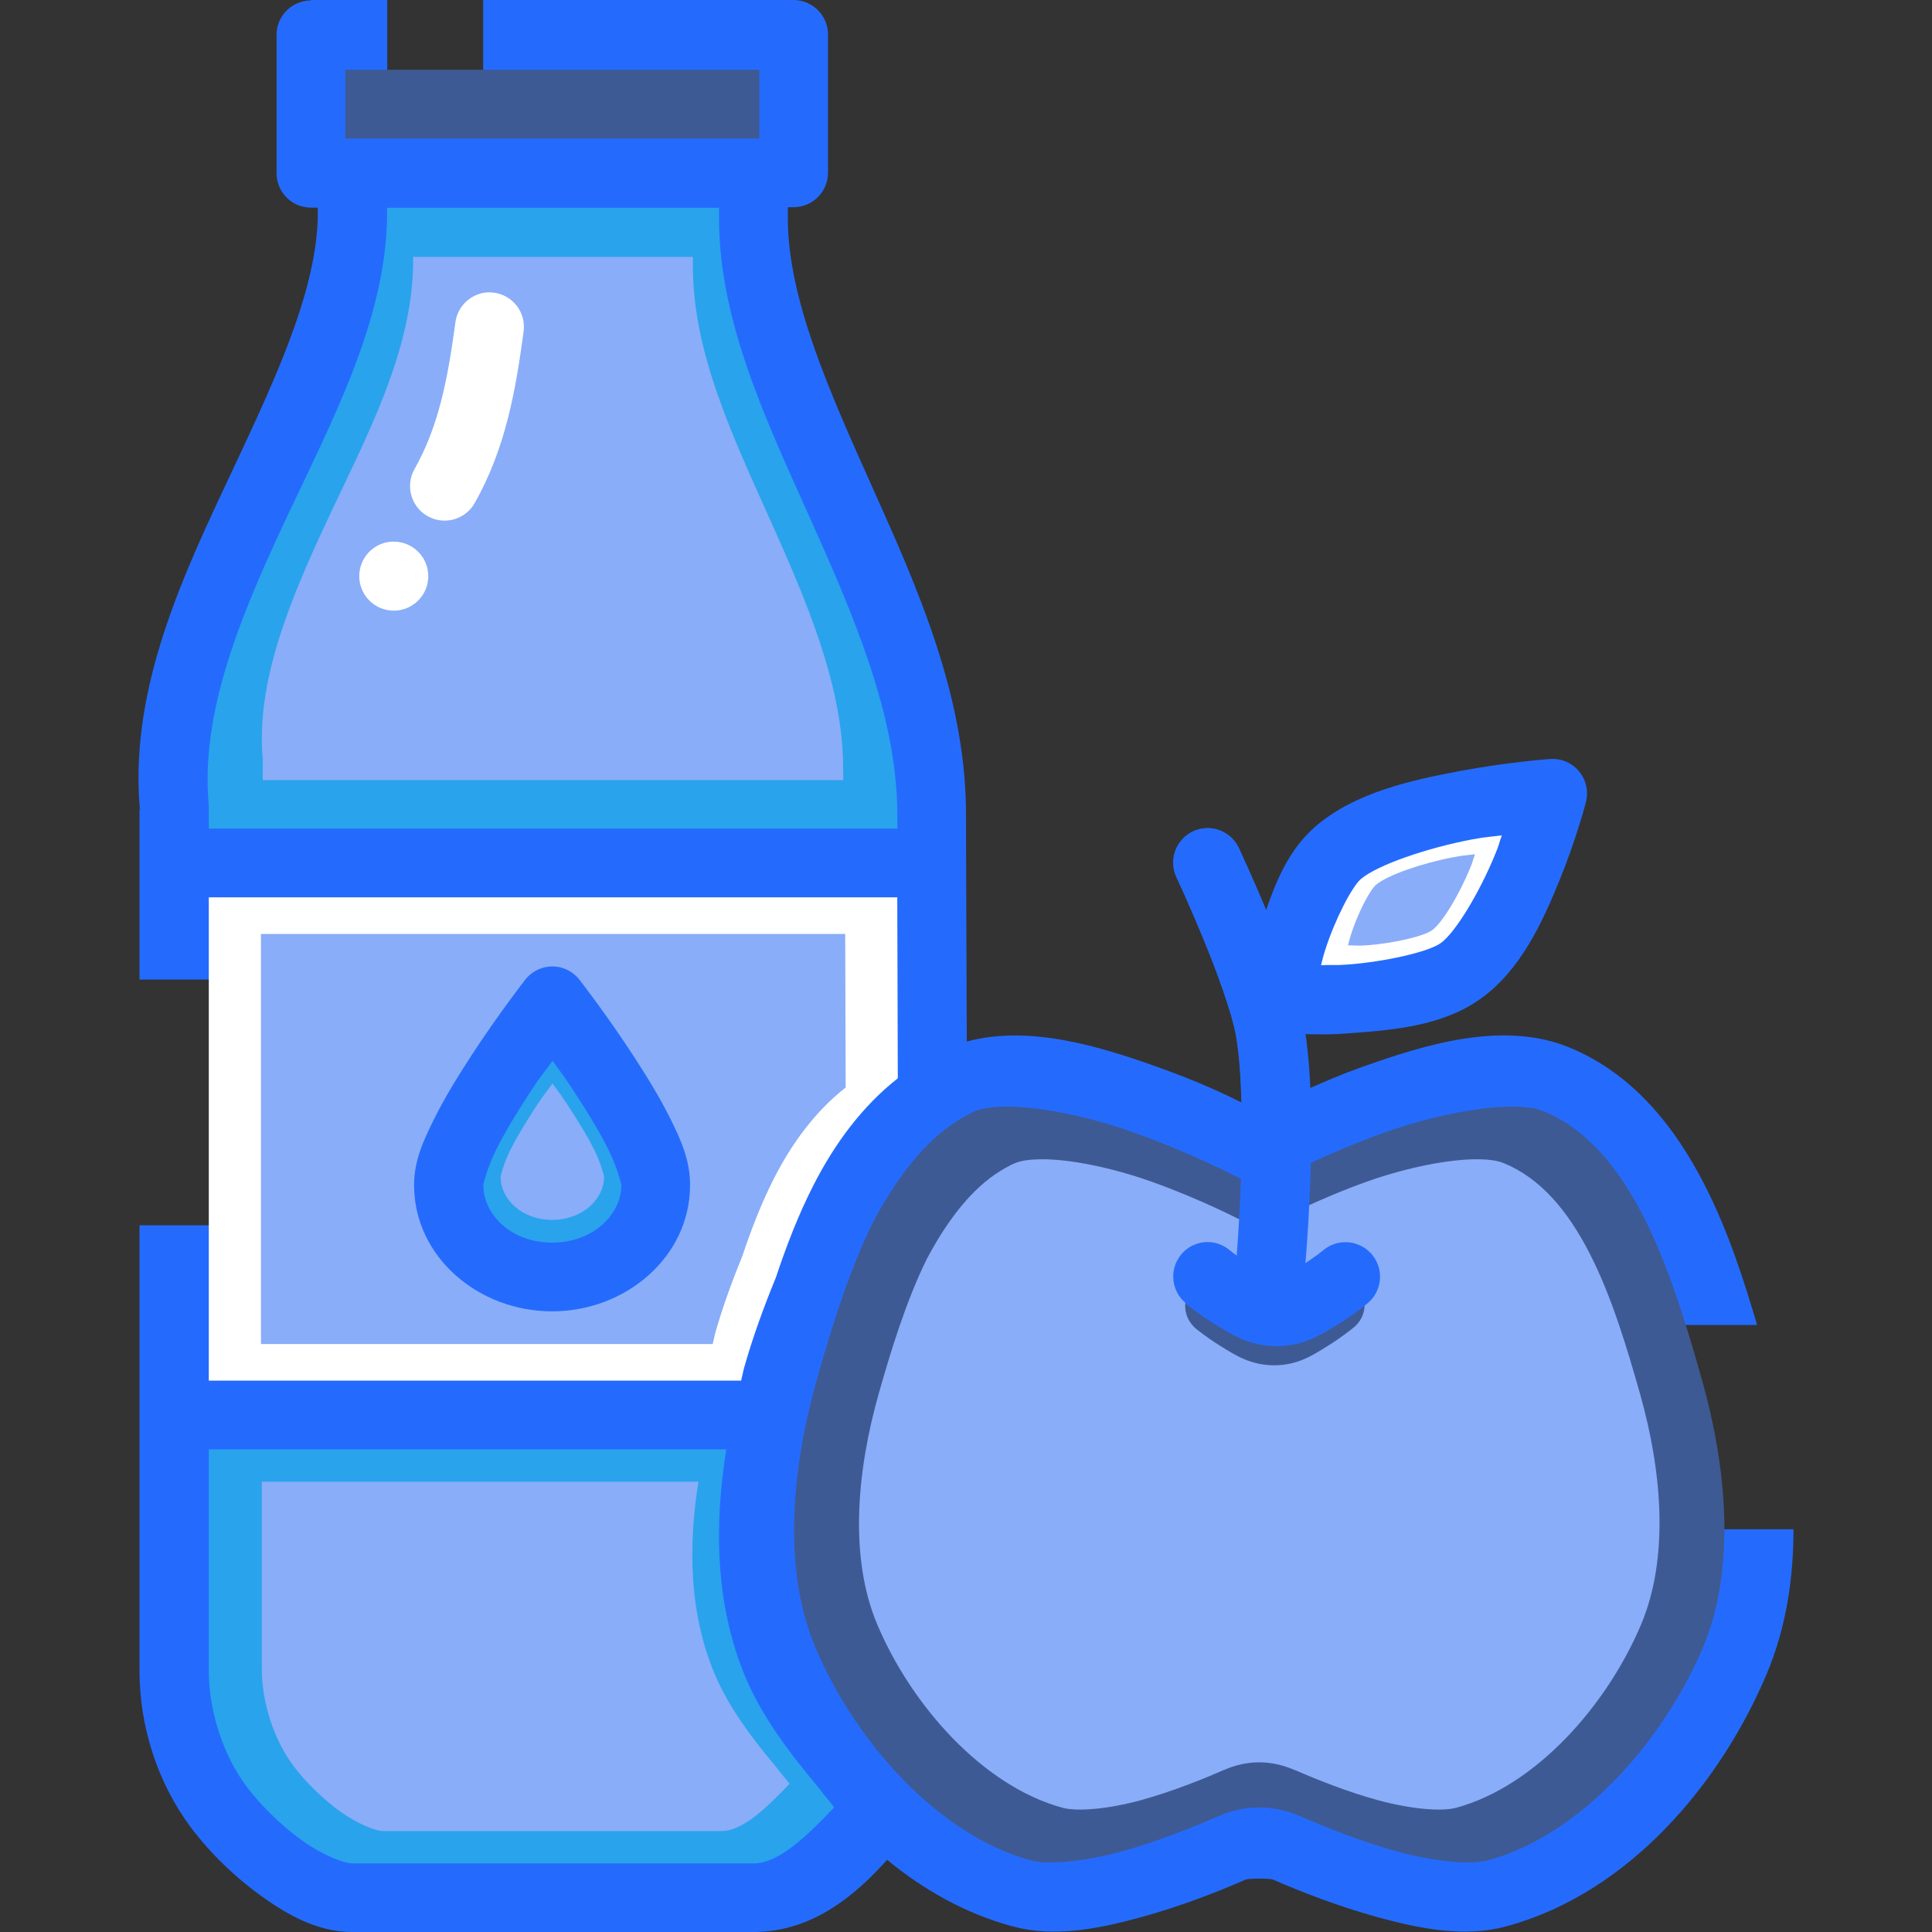 <svg width="40" height="40" viewBox="0 0 40 40" fill="none" xmlns="http://www.w3.org/2000/svg">
<rect x="0" y="0" width="40" height="40" fill="#333333" stroke="none"/>
<g clip-path="url(#clip0_100_1010)">
<path d="M6.431 0.009C6.039 0.014 5.724 0.334 5.726 0.726V3.583C5.724 3.975 6.039 4.295 6.431 4.299H6.579V4.5C6.54 6.147 5.587 8.088 4.618 10.152C3.649 12.216 2.676 14.434 2.9 16.805L2.888 16.741V20.281H7.103V25.369H2.888V34.591C2.888 35.741 3.26 36.912 3.954 37.838C4.34 38.353 4.853 38.856 5.418 39.261C5.984 39.666 6.592 40 7.296 40H15.603C16.788 40 17.683 39.272 18.367 38.505C19.128 39.134 19.998 39.621 20.962 39.883C21.813 40.115 22.723 39.939 23.587 39.704C24.45 39.47 25.262 39.147 25.79 38.915C25.855 38.888 26.294 38.888 26.359 38.915C26.887 39.147 27.699 39.47 28.563 39.704C29.427 39.939 30.336 40.115 31.188 39.883C33.728 39.193 35.617 36.928 36.575 34.664C36.98 33.704 37.133 32.682 37.132 31.662H33.799V27.433H36.379C36.098 26.482 35.775 25.474 35.288 24.524C34.676 23.329 33.806 22.227 32.493 21.687C31.135 21.128 29.536 21.613 28.183 22.097C27.738 22.256 27.422 22.397 27.112 22.532C27.096 22.138 27.064 21.76 27.012 21.411C27.304 21.411 27.464 21.432 28.002 21.388C28.872 21.323 29.871 21.236 30.649 20.682C31.481 20.09 31.932 19.098 32.284 18.236C32.637 17.374 32.831 16.62 32.831 16.62C32.938 16.241 32.717 15.846 32.338 15.739C32.259 15.717 32.176 15.708 32.094 15.714C32.094 15.714 31.23 15.775 30.217 15.965C29.204 16.155 28.04 16.413 27.232 17.114C26.689 17.586 26.423 18.233 26.211 18.849C25.915 18.136 25.651 17.558 25.651 17.558C25.526 17.291 25.25 17.128 24.956 17.148C24.563 17.177 24.267 17.519 24.297 17.913C24.303 18.002 24.326 18.088 24.365 18.169C24.365 18.169 24.617 18.721 24.903 19.413C25.189 20.105 25.505 20.959 25.589 21.416C25.656 21.779 25.692 22.284 25.706 22.827C25.35 22.649 24.83 22.4 23.966 22.091C22.734 21.65 21.29 21.218 20.016 21.564L19.999 16.727V16.712C19.96 14.339 18.987 12.152 18.072 10.112C17.156 8.072 16.311 6.178 16.311 4.513V4.29H16.437C16.829 4.285 17.144 3.966 17.143 3.573V0.717C17.144 0.325 16.829 0.005 16.437 0H10.004V2.198H8.018V0H6.431L6.431 0.009Z" fill="#246BFD"/>
<path d="M8.013 4.302H14.887V4.524C14.887 6.644 15.852 8.68 16.764 10.712C17.676 12.744 18.545 14.769 18.577 16.754L18.58 17.155H4.323V16.701V16.668C4.144 14.782 4.961 12.788 5.916 10.754C6.87 8.721 7.962 6.682 8.013 4.545V4.531V4.299V4.302Z" fill="#29A3EC"/>
<path d="M7.148 1.445H15.721V2.868H7.148V1.445Z" fill="#3E5A94"/>
<path d="M31.094 17.293C31.028 17.48 31.043 17.477 30.954 17.691C30.64 18.459 30.137 19.307 29.827 19.527C29.571 19.709 28.672 19.913 27.897 19.97C27.601 19.992 27.582 19.97 27.35 19.984C27.389 19.84 27.383 19.841 27.434 19.678C27.631 19.053 27.987 18.364 28.173 18.202C28.509 17.91 29.558 17.552 30.48 17.379C30.811 17.318 30.828 17.331 31.094 17.295L31.094 17.293Z" fill="white"/>
<path d="M4.323 18.578H18.577L18.588 22.325C17.844 22.909 17.276 23.689 16.848 24.526C16.527 25.151 16.278 25.807 16.061 26.456C15.801 27.089 15.574 27.721 15.406 28.319C15.382 28.405 15.367 28.498 15.344 28.584H4.323V18.578L4.323 18.578Z" fill="white"/>
<path d="M20.778 22.911C21.496 22.897 22.553 23.117 23.481 23.449C24.68 23.878 25.635 24.377 25.696 24.409C25.695 24.43 25.697 24.451 25.696 24.473C25.665 25.315 25.622 25.738 25.601 25.985C25.566 25.958 25.462 25.885 25.462 25.885C25.312 25.762 25.119 25.704 24.926 25.726C24.534 25.768 24.25 26.121 24.293 26.513C24.313 26.701 24.407 26.874 24.555 26.992C24.555 26.992 24.805 27.199 25.135 27.403C25.465 27.606 25.85 27.869 26.432 27.869C27.014 27.869 27.388 27.606 27.718 27.403C28.048 27.199 28.298 26.992 28.298 26.992C28.623 26.769 28.706 26.325 28.483 25.999C28.259 25.674 27.815 25.592 27.49 25.815C27.459 25.836 27.43 25.86 27.403 25.885C27.403 25.885 27.223 26.024 27.021 26.156C27.04 25.92 27.085 25.429 27.119 24.526C27.124 24.385 27.12 24.229 27.124 24.083C27.527 23.896 28.06 23.663 28.658 23.45C29.896 23.007 31.371 22.764 31.958 23.006C32.842 23.37 33.497 24.154 34.022 25.179C34.547 26.203 34.918 27.438 35.236 28.563C35.758 30.409 35.941 32.493 35.258 34.108C34.438 36.049 32.729 37.994 30.809 38.516C30.452 38.613 29.697 38.543 28.942 38.337C28.188 38.132 27.425 37.823 26.937 37.609H26.929C26.354 37.358 25.785 37.358 25.21 37.609C24.722 37.823 23.959 38.132 23.205 38.337C22.45 38.542 21.696 38.613 21.338 38.516C19.418 37.994 17.701 36.049 16.881 34.108C16.198 32.493 16.389 30.409 16.912 28.563C17.217 27.484 17.578 26.314 18.069 25.316C18.52 24.466 19.055 23.732 19.707 23.279C19.863 23.178 20.02 23.077 20.192 23.005C20.339 22.945 20.539 22.915 20.778 22.91L20.778 22.911Z" fill="#3E5A94"/>
<path d="M4.323 30.007H15.037C14.787 31.569 14.803 33.225 15.436 34.73C15.777 35.539 16.335 36.278 16.929 36.989C17.008 37.094 17.088 37.194 17.172 37.293C17.206 37.336 17.236 37.379 17.272 37.419C16.727 37.994 16.125 38.58 15.607 38.58H7.296C7.13 38.58 6.686 38.416 6.253 38.105C5.821 37.796 5.391 37.369 5.104 36.987C4.618 36.339 4.323 35.424 4.323 34.593V30.007L4.323 30.007Z" fill="#29A3EC"/>
<path d="M5.403 19.336H17.499L17.509 22.515C16.877 23.011 16.395 23.673 16.032 24.383C15.76 24.914 15.548 25.47 15.364 26.021C15.143 26.558 14.951 27.094 14.808 27.602C14.788 27.675 14.775 27.754 14.756 27.827H5.403V19.336L5.403 19.336Z" fill="#89ADF8"/>
<path d="M11.367 20.012C11.171 20.032 10.992 20.131 10.871 20.287C10.871 20.287 10.319 20.997 9.764 21.847C9.487 22.272 9.205 22.728 8.984 23.175C8.763 23.623 8.573 24.03 8.573 24.535C8.573 26.021 9.904 27.15 11.43 27.15C12.956 27.15 14.287 26.021 14.287 24.535C14.287 24.03 14.108 23.623 13.886 23.175C13.665 22.728 13.384 22.272 13.106 21.847C12.552 20.997 11.999 20.287 11.999 20.287C11.849 20.093 11.611 19.989 11.367 20.012Z" fill="#246BFD"/>
<path d="M11.441 21.963C11.627 22.22 11.671 22.27 11.904 22.627C12.163 23.023 12.42 23.443 12.6 23.808C12.781 24.173 12.864 24.515 12.864 24.535C12.864 25.153 12.27 25.727 11.43 25.727C10.59 25.727 10.007 25.153 10.007 24.535C10.007 24.514 10.09 24.173 10.27 23.808C10.451 23.442 10.708 23.023 10.966 22.627C11.201 22.267 11.253 22.221 11.441 21.963Z" fill="#29A3EC"/>
<path d="M30.535 17.694C30.488 17.825 30.499 17.824 30.437 17.974C30.217 18.512 29.864 19.106 29.647 19.261C29.467 19.389 28.837 19.532 28.293 19.572C28.085 19.587 28.072 19.572 27.909 19.572C27.936 19.47 27.932 19.472 27.968 19.357C28.106 18.919 28.356 18.435 28.486 18.322C28.722 18.117 29.457 17.866 30.104 17.745C30.336 17.702 30.348 17.712 30.535 17.686V17.694Z" fill="#89ADF8"/>
<path d="M21.517 24.002C22.134 23.988 23.044 24.18 23.843 24.466C24.875 24.834 25.696 25.264 25.748 25.291C25.748 25.307 25.749 25.329 25.748 25.347C25.722 26.071 25.685 26.436 25.667 26.648C25.637 26.627 25.547 26.561 25.547 26.561C25.418 26.454 25.252 26.405 25.086 26.424C24.749 26.46 24.505 26.763 24.541 27.101C24.558 27.263 24.64 27.411 24.767 27.514C24.767 27.514 24.982 27.691 25.266 27.866C25.55 28.042 25.881 28.267 26.382 28.267C26.883 28.267 27.205 28.041 27.489 27.866C27.773 27.691 27.988 27.514 27.988 27.514C28.267 27.321 28.338 26.938 28.145 26.659C27.952 26.38 27.57 26.309 27.29 26.502C27.265 26.52 27.24 26.539 27.218 26.561C27.218 26.561 27.063 26.681 26.889 26.793C26.905 26.591 26.944 26.168 26.973 25.391C26.977 25.27 26.974 25.136 26.977 25.01C27.324 24.849 27.783 24.649 28.297 24.465C29.363 24.084 30.631 23.875 31.137 24.083C31.898 24.396 32.462 25.072 32.913 25.953C33.365 26.835 33.684 27.897 33.957 28.865C34.407 30.453 34.564 32.246 33.976 33.636C33.27 35.306 31.8 36.98 30.148 37.428C29.84 37.513 29.191 37.45 28.542 37.275C27.893 37.099 27.237 36.833 26.816 36.649H26.809C26.315 36.433 25.825 36.433 25.331 36.649C24.91 36.833 24.254 37.098 23.605 37.275C22.956 37.452 22.306 37.512 21.999 37.428C20.347 36.979 18.869 35.306 18.164 33.636C17.576 32.246 17.741 30.453 18.19 28.865C18.453 27.937 18.764 26.93 19.186 26.071C19.574 25.34 20.034 24.708 20.595 24.319C20.729 24.231 20.864 24.144 21.013 24.083C21.139 24.029 21.311 24.006 21.517 24.002L21.517 24.002Z" fill="#89ADF8"/>
<path d="M24.889 17.154C24.5 17.216 24.235 17.582 24.297 17.972C24.308 18.043 24.33 18.112 24.362 18.177C24.362 18.177 24.624 18.729 24.911 19.421C25.197 20.112 25.501 20.967 25.585 21.424C25.719 22.146 25.729 23.421 25.691 24.471C25.652 25.52 25.575 26.358 25.575 26.358C25.544 26.751 25.838 27.096 26.231 27.126C26.619 27.157 26.96 26.871 26.998 26.484C26.998 26.484 27.085 25.614 27.125 24.523C27.165 23.431 27.168 22.134 26.988 21.159C26.857 20.45 26.529 19.599 26.228 18.872C25.927 18.144 25.648 17.564 25.648 17.564C25.516 17.272 25.206 17.104 24.889 17.153V17.154Z" fill="#246BFD"/>
<path d="M24.995 25.715C24.6 25.72 24.285 26.044 24.29 26.438C24.293 26.654 24.393 26.857 24.562 26.99C24.562 26.99 24.812 27.198 25.142 27.402C25.472 27.605 25.847 27.865 26.429 27.865C27.011 27.865 27.395 27.605 27.725 27.402C28.055 27.198 28.305 26.99 28.305 26.99C28.613 26.743 28.662 26.292 28.414 25.984C28.166 25.677 27.715 25.628 27.408 25.876C27.405 25.878 27.401 25.881 27.398 25.884C27.398 25.884 27.21 26.038 26.966 26.189C26.722 26.339 26.392 26.431 26.429 26.431C26.465 26.431 26.135 26.34 25.891 26.189C25.647 26.038 25.459 25.884 25.459 25.884C25.329 25.774 25.165 25.714 24.995 25.715L24.995 25.715Z" fill="#246BFD"/>
<path d="M11.439 22.433C11.579 22.626 11.612 22.663 11.787 22.931C11.981 23.228 12.174 23.543 12.309 23.817C12.444 24.091 12.507 24.347 12.507 24.363C12.507 24.826 12.062 25.256 11.431 25.256C10.801 25.256 10.364 24.826 10.364 24.363C10.364 24.347 10.426 24.091 10.562 23.817C10.697 23.543 10.89 23.228 11.083 22.931C11.26 22.661 11.299 22.627 11.439 22.433Z" fill="#89ADF8"/>
<path d="M8.552 5.312V5.507V5.523C8.509 7.324 7.587 9.042 6.783 10.756C5.979 12.469 5.291 14.151 5.441 15.741V15.768V16.153H17.459L17.456 15.813C17.428 14.14 16.695 12.434 15.927 10.722C15.159 9.009 14.345 7.292 14.345 5.505V5.318H8.552L8.552 5.312Z" fill="#89ADF8"/>
<path d="M10.083 6.054C10.106 6.052 10.13 6.052 10.153 6.054C10.547 6.064 10.858 6.393 10.847 6.787C10.846 6.817 10.844 6.847 10.839 6.877C10.675 8.08 10.472 9.279 9.826 10.419C9.63 10.762 9.192 10.881 8.849 10.684C8.508 10.489 8.388 10.053 8.582 9.711C9.08 8.832 9.269 7.853 9.427 6.687C9.466 6.346 9.741 6.08 10.083 6.054Z" fill="white"/>
<path d="M8.102 11.214C8.119 11.214 8.136 11.214 8.153 11.214C8.547 11.214 8.867 11.534 8.867 11.928C8.867 12.323 8.547 12.643 8.153 12.643C8.153 12.643 8.153 12.643 8.153 12.643C7.758 12.643 7.438 12.323 7.438 11.928C7.438 11.553 7.728 11.241 8.102 11.214Z" fill="white"/>
<path d="M5.42 30.677H14.461C14.25 31.994 14.263 33.392 14.798 34.662C15.085 35.344 15.556 35.969 16.057 36.569C16.124 36.656 16.192 36.741 16.262 36.825C16.292 36.862 16.317 36.897 16.347 36.931C15.887 37.415 15.379 37.91 14.941 37.91H7.929C7.789 37.91 7.414 37.771 7.049 37.51C6.684 37.248 6.321 36.888 6.079 36.566C5.669 36.019 5.42 35.248 5.42 34.546V30.677L5.42 30.677Z" fill="#89ADF8"/>
</g>
<defs>
<clipPath id="clip0_100_1010">
<rect width="40" height="40" fill="white"/>
</clipPath>
</defs>
</svg>
